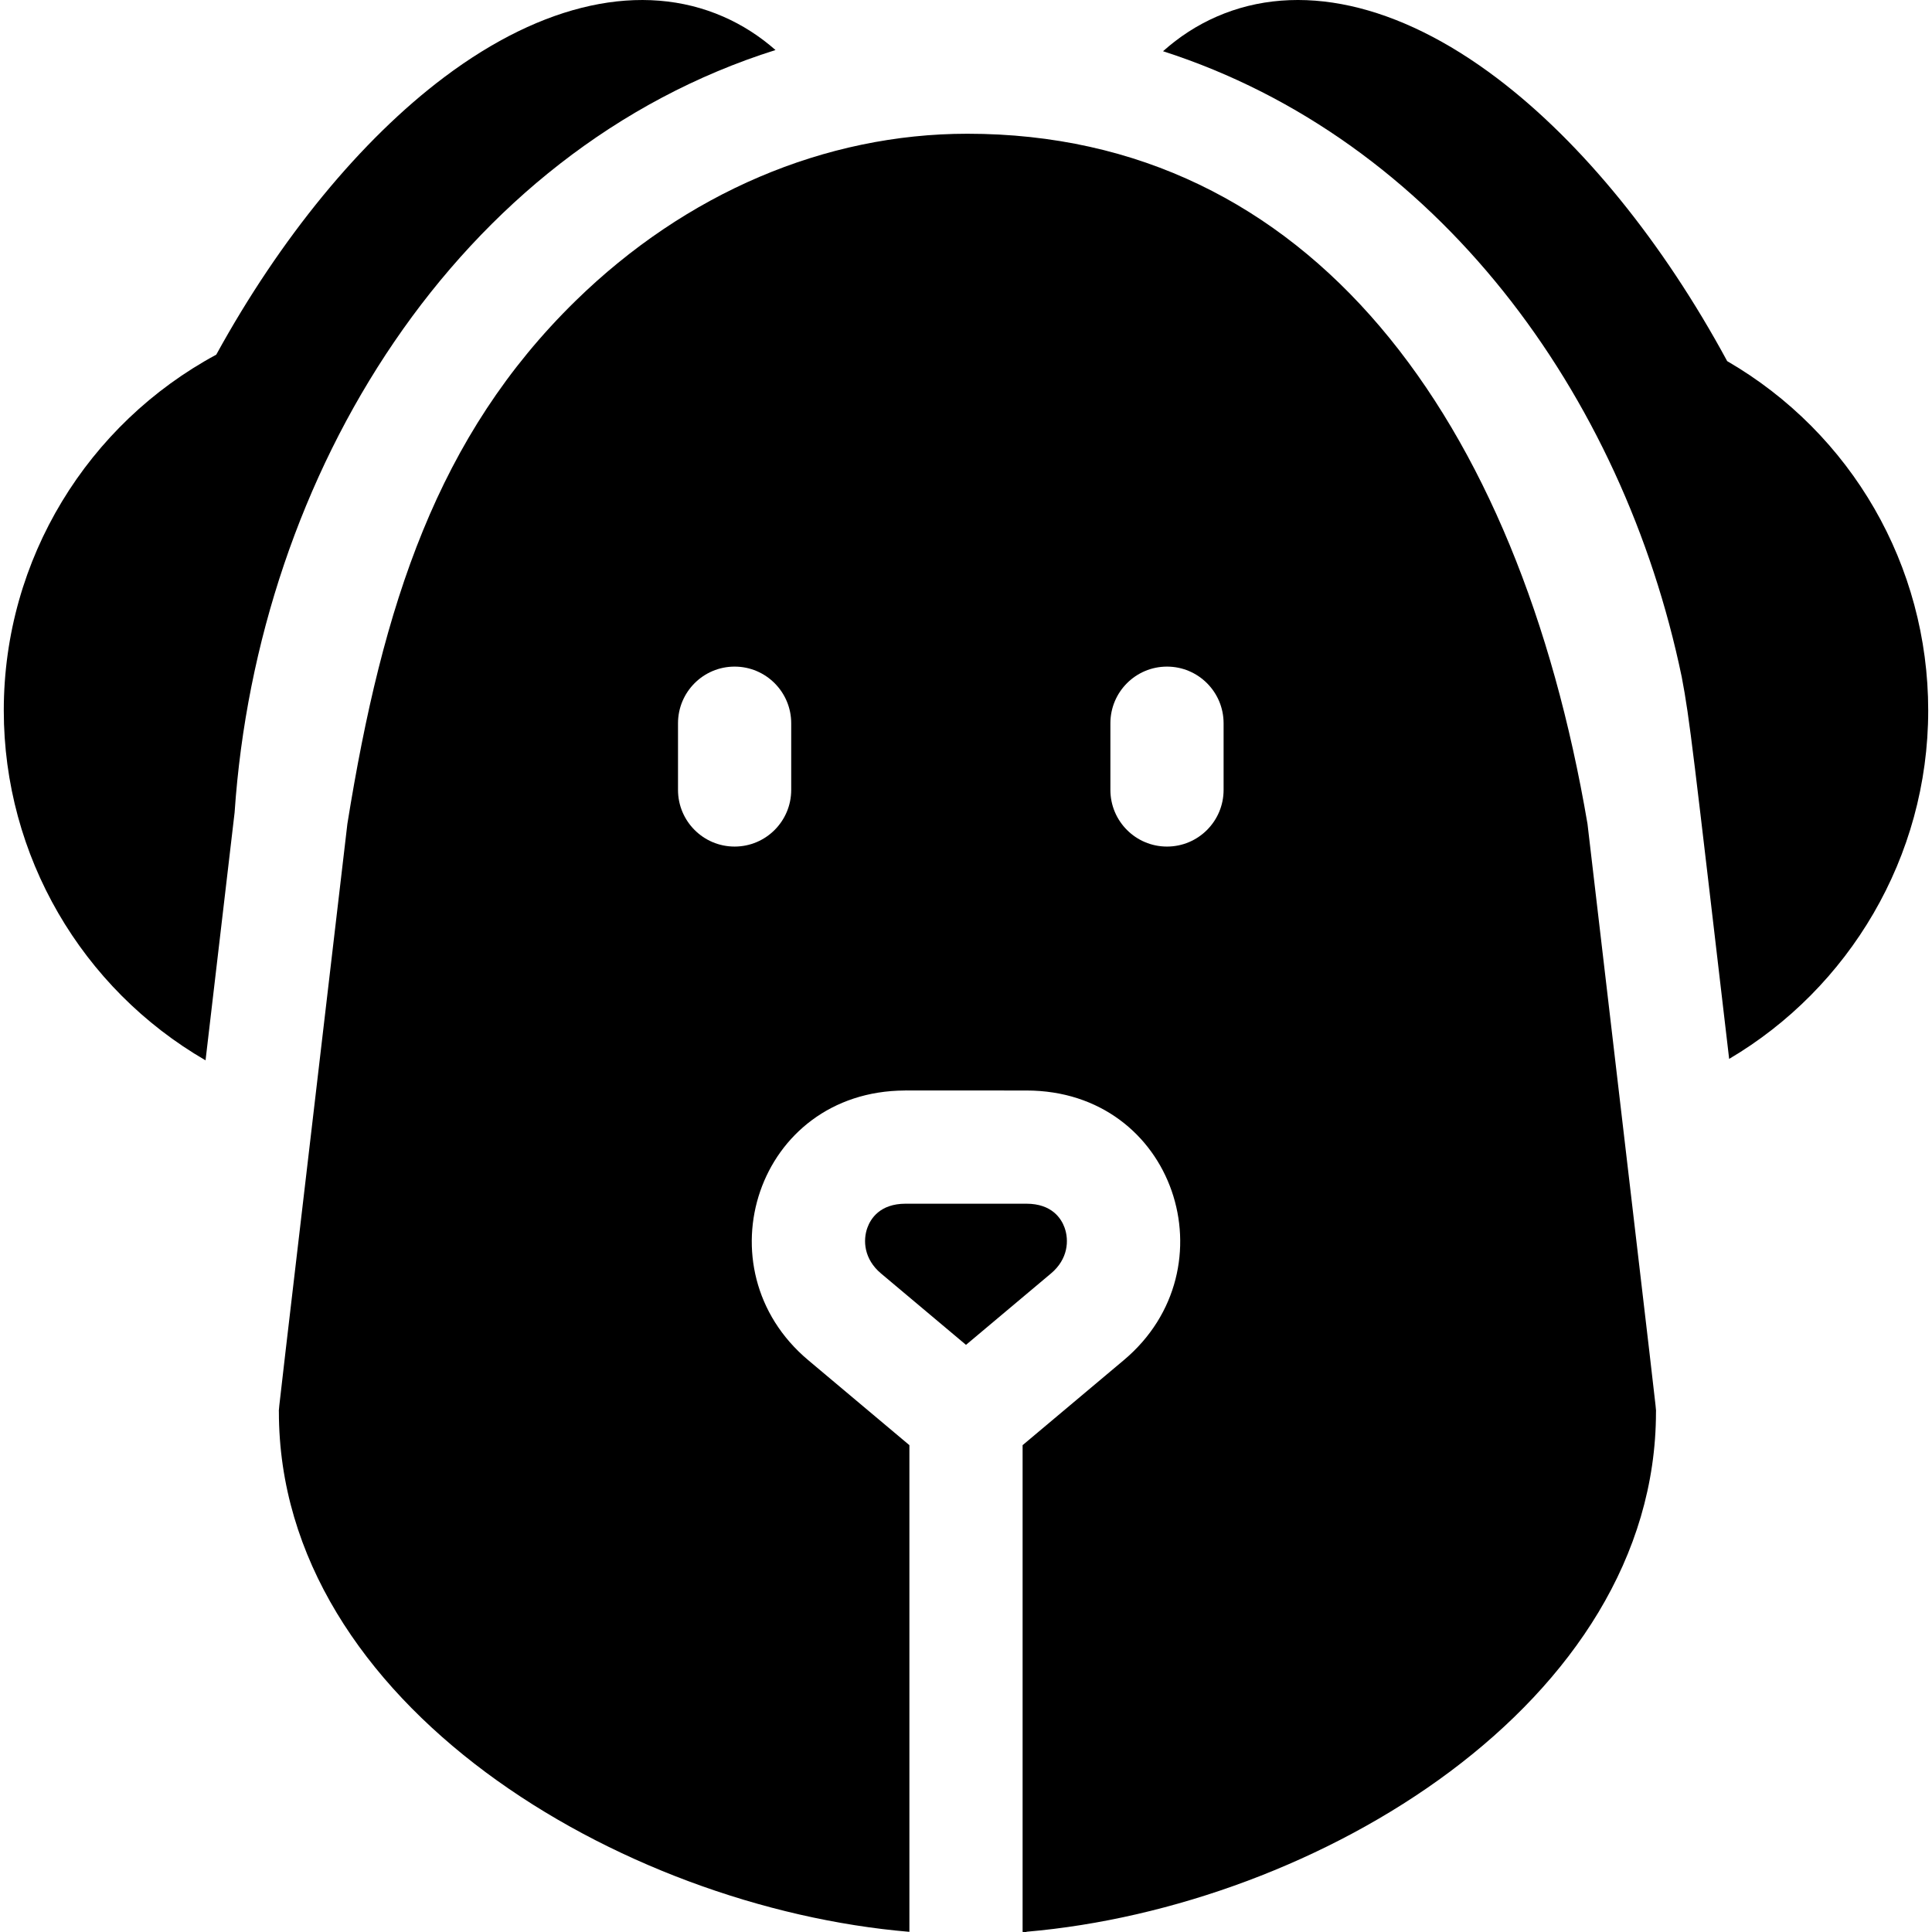<svg xmlns="http://www.w3.org/2000/svg" id="Capa_1" height="512" viewBox="0 0 512.008 512.008" width="512"><title>dog</title><g class="nc-icon-wrapper" fill="#000000"><path d="M457.728 95.703c-16.988-31.421-38.475-57.891-60.822-74.854C370.512.816 344.073-5.028 322.464 4.392c-5.223 2.275-9.97 5.368-14.243 9.182 72.614 23.369 121.871 90.821 137.46 165.816 2.167 11.324 3.021 19.812 12.569 101.232 31.681-18.684 52.753-53.397 52.753-92.338.001-38.399-20.29-73.442-53.275-92.581z" fill="#000000"/><path d="M205.521 13.257c-4.178-3.665-8.801-6.65-13.872-8.862-21.459-9.36-47.712-3.654-73.927 16.064C95.62 37.084 74.285 63.08 57.31 93.993c-33.932 18.294-56.307 54.012-56.307 94.292 0 38.531 20.64 73.704 53.47 92.719l7.701-65.67c6.094-89.938 59.032-175.49 143.347-202.077z" fill="#000000"/><path d="M282.118 325.318c-.859-2.359-3.316-6.318-10.115-6.318h-32c-6.799 0-9.261 3.97-10.123 6.336-1.23 3.377-.934 8.341 3.59 12.141l22.533 18.931 22.533-18.931c4.524-3.799 4.816-8.772 3.582-12.159z" fill="#000000"/><path d="M420.71 218.337C402.425 110.928 347.244 35.443 256.385 35.443c-37.767 0-74.65 15.732-103.856 44.297-36.583 35.78-51.115 80.416-60.469 138.596-19.325 164.952-18.15 154.435-18.15 155.802 0 77.491 90.495 131.354 167.094 137.827V382.989l-26.831-22.542c-28.822-24.214-13.606-71.258 25.605-71.447 3.186-.036-11.458 0 32.226 0 39.385 0 54.697 47.196 25.831 71.447l-26.831 22.542V512c1.111 0 .969.039 1.049-.061 76.835-6.607 166.807-60.62 166.807-137.801-.001-1.364 1.174 9.153-18.15-155.801zm-211.027-9.004c0 8.295-6.716 15.02-15 15.02s-15-6.725-15-15.02v-17.652c0-8.295 6.716-15.02 15-15.02s15 6.725 15 15.02zm114.588 0c0 8.295-6.716 15.02-15 15.02s-15-6.725-15-15.02v-17.652c0-8.295 6.716-15.02 15-15.02s15 6.725 15 15.02z" fill="#000000"/></g></svg>